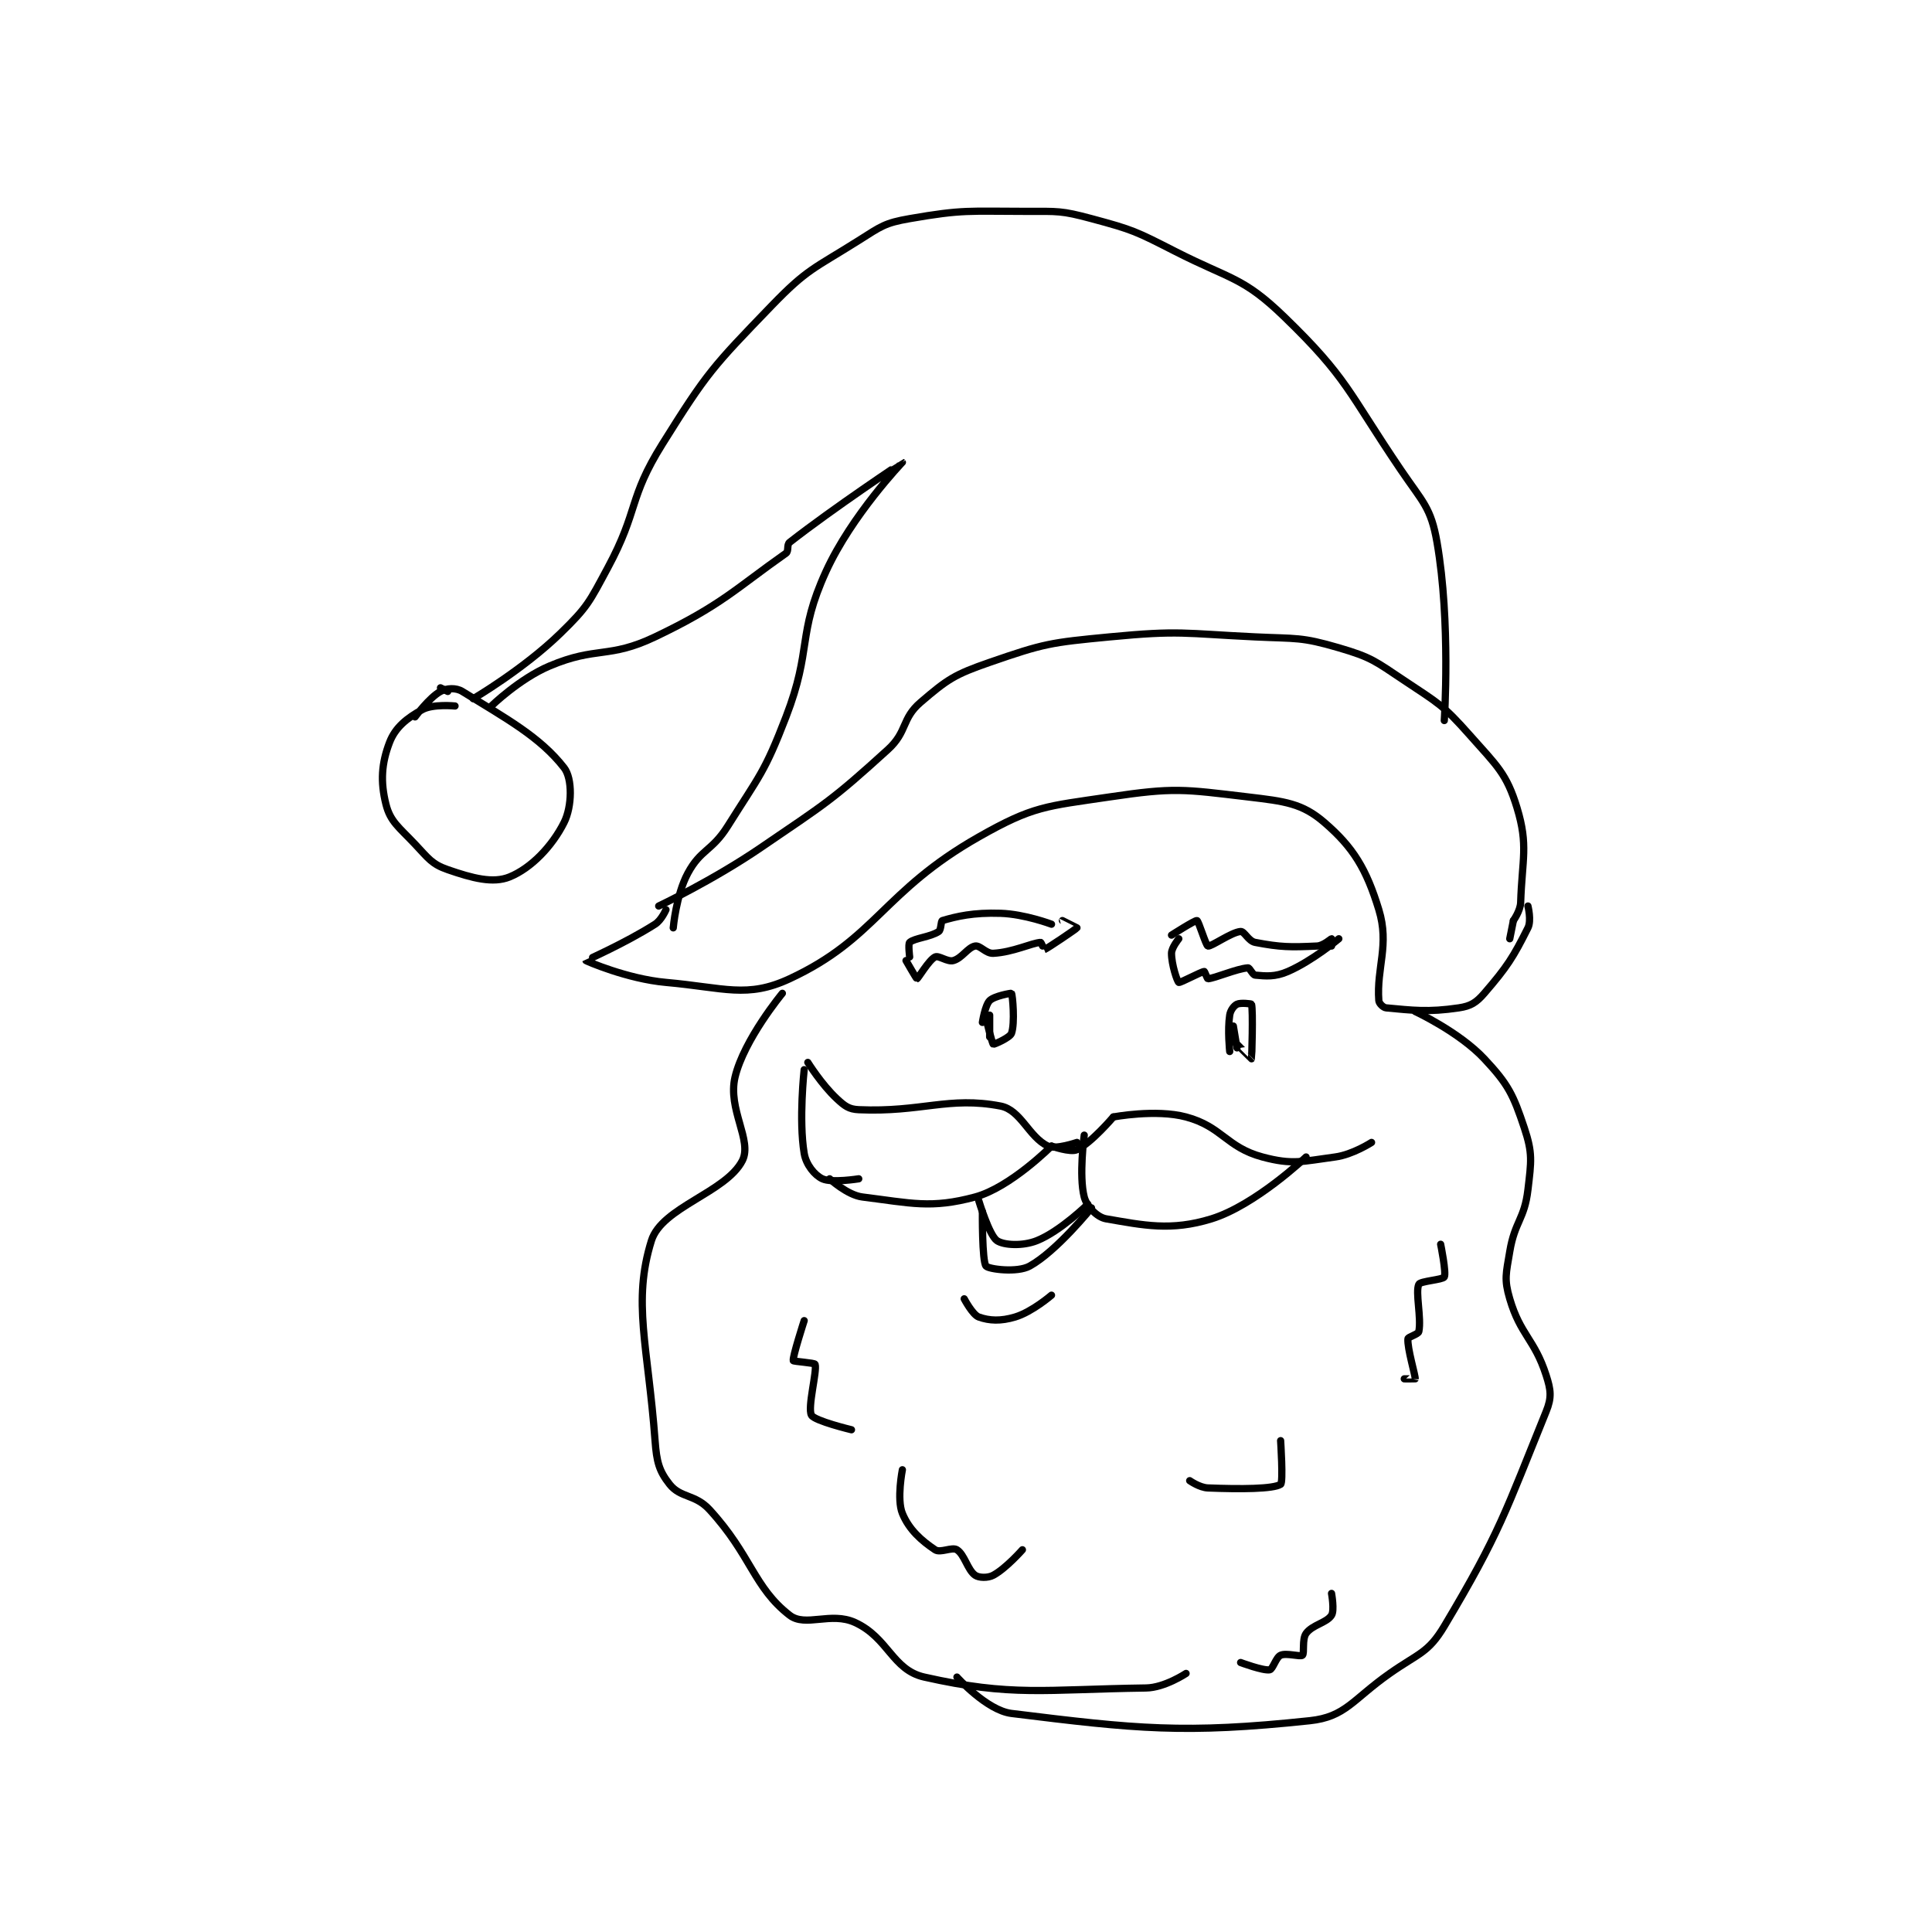 <?xml version="1.0" encoding="utf-8"?>
<!DOCTYPE svg PUBLIC "-//W3C//DTD SVG 1.1//EN" "http://www.w3.org/Graphics/SVG/1.1/DTD/svg11.dtd">
<svg viewBox="0 0 800 800" preserveAspectRatio="xMinYMin meet" xmlns="http://www.w3.org/2000/svg" version="1.1">
<g fill="none" stroke="black" stroke-linecap="round" stroke-linejoin="round" stroke-width="1.992">
<g transform="translate(159.804,87.52) scale(1.506) translate(-64,-19.133)">
<path id="0" d="M139 210.133 C139 210.133 153.85 203.109 167 194.133 C185.052 181.812 186.458 181.262 202 167.133 C207.434 162.194 205.735 158.646 211 154.133 C218.431 147.764 220.314 146.486 230 143.133 C245.044 137.926 246.679 137.698 263 136.133 C282.389 134.274 283.212 135.191 303 136.133 C314.449 136.679 315.602 136.09 326 139.133 C334.985 141.763 335.912 142.741 344 148.133 C353.436 154.424 354.659 154.845 362 163.133 C369.476 171.574 372.118 173.664 375 183.133 C378.164 193.53 376.383 197.26 376 209.133 C375.925 211.449 374 214.133 374 214.133 "/>
<path id="1" d="M374 214.133 L373 219.133 "/>
<path id="2" d="M141 211.133 C141 211.133 139.788 213.996 138 215.133 C129.823 220.337 118.99 225.077 119 225.133 C119.017 225.222 130.301 230.178 141 231.133 C157.099 232.571 163.303 235.574 175 230.133 C198.805 219.061 200.615 206.125 227 191.133 C242.032 182.592 245.384 182.752 263 180.133 C280.787 177.489 283.213 178.023 301 180.133 C311.219 181.346 315.916 181.894 322 187.133 C330.029 194.047 333.584 199.974 337 211.133 C339.987 220.891 336.329 227.076 337 236.133 C337.058 236.912 338.212 238.062 339 238.133 C346.226 238.79 350.462 239.398 359 238.133 C362.241 237.653 363.771 236.714 366 234.133 C372.294 226.845 373.972 224.189 378 216.133 C379.007 214.119 378 210.133 378 210.133 "/>
<path id="3" d="M173 234.133 C173 234.133 162.458 246.855 160 257.133 C157.88 265.999 164.826 274.605 162 280.133 C157.529 288.881 139.869 292.927 137 302.133 C131.733 319.032 136.049 330.986 138 357.133 C138.436 362.972 139.093 365.451 142 369.133 C145.008 372.943 149.006 371.777 153 376.133 C164.493 388.671 165.096 397.457 175 405.133 C179.354 408.507 186.328 404.068 193 407.133 C202.131 411.329 203.237 420.161 212 422.133 C236.156 427.568 244.861 425.524 273 425.133 C278.103 425.062 284 421.133 284 421.133 "/>
<path id="4" d="M347 239.133 C347 239.133 359.046 244.716 366 252.133 C372.615 259.19 373.953 261.992 377 271.133 C379.33 278.124 378.923 280.29 378 288.133 C377.039 296.304 374.388 296.807 373 305.133 C371.988 311.203 371.407 312.718 373 318.133 C375.933 328.107 379.796 329.202 383 339.133 C384.322 343.233 384.578 345.245 383 349.133 C371.897 376.493 370.291 382.53 355 408.133 C350.566 415.558 347.948 415.548 340 421.133 C329.747 428.338 327.871 433.089 318 434.133 C283.462 437.786 270.481 436.399 236 432.133 C229.193 431.291 221 422.133 221 422.133 "/>
<path id="5" d="M208 224.133 C208 224.133 207.548 220.529 208 220.133 C209.373 218.932 213.703 218.665 216 217.133 C216.689 216.674 216.556 214.264 217 214.133 C220.911 212.983 225.48 211.883 233 212.133 C239.655 212.355 247 215.133 247 215.133 "/>
<path id="6" d="M207 225.133 C207 225.133 209.869 230.15 210 230.133 C210.318 230.094 213.255 225.006 215 224.133 C215.982 223.642 218.397 225.571 220 225.133 C222.404 224.478 224.002 221.496 226 221.133 C227.377 220.883 228.979 223.246 231 223.133 C236.442 222.831 241.495 220.312 244 220.133 C244.162 220.122 244.983 222.14 245 222.133 C245.943 221.756 253.834 216.399 254 216.133 C254.007 216.122 250 214.133 250 214.133 "/>
<path id="7" d="M280 218.133 C280 218.133 286.478 213.977 287 214.133 C287.459 214.271 289.456 220.997 290 221.133 C290.916 221.362 296.441 217.33 299 217.133 C300.036 217.054 301.146 219.78 303 220.133 C309.974 221.462 312.633 221.484 320 221.133 C321.78 221.049 323.847 219.133 324 219.133 C324 219.133 324 221.133 324 221.133 "/>
<path id="8" d="M282 219.133 C282 219.133 280 221.586 280 223.133 C280 226.228 281.565 230.892 282 231.133 C282.36 231.333 287.983 228.261 289 228.133 C289.103 228.12 289.852 230.146 290 230.133 C291.998 229.967 297.876 227.374 301 227.133 C301.514 227.094 302.286 229.068 303 229.133 C305.916 229.398 308.435 229.683 312 228.133 C318.768 225.191 326 219.133 326 219.133 "/>
<path id="9" d="M230 240.133 L230 246.133 "/>
<path id="10" d="M297 243.133 L298 249.133 "/>
<path id="11" d="M254 275.133 C254 275.133 248.157 277.161 246 276.133 C240.771 273.644 238.558 266.202 233 265.133 C218.73 262.389 211.226 266.899 194 266.133 C191.288 266.013 190.147 265.127 188 263.133 C183.776 259.211 180 253.133 180 253.133 "/>
<path id="12" d="M179 255.133 C179 255.133 177.466 268.931 179 278.133 C179.522 281.267 181.878 284.143 184 285.133 C186.566 286.331 194 285.133 194 285.133 "/>
<path id="13" d="M186 285.133 C186 285.133 190.839 289.613 195 290.133 C208.401 291.808 213.873 293.398 226 290.133 C235.69 287.525 247 276.133 247 276.133 "/>
<path id="14" d="M247 276.133 C247 276.133 252.2 277.98 254 277.133 C257.924 275.287 264 268.133 264 268.133 "/>
<path id="15" d="M264 268.133 C264 268.133 275.706 265.908 284 268.133 C293.932 270.798 295.068 276.469 305 279.133 C313.294 281.358 315.865 280.351 325 279.133 C329.811 278.492 335 275.133 335 275.133 "/>
<path id="16" d="M256 273.133 C256 273.133 254.487 284.335 256 290.133 C256.673 292.714 259.513 295.707 262 296.133 C272.262 297.893 279.834 299.584 291 296.133 C303.034 292.414 317 279.133 317 279.133 "/>
<path id="17" d="M227 291.133 C227 291.133 229.869 300.668 232 302.133 C233.866 303.416 239.101 303.693 243 302.133 C249.381 299.581 257 292.133 257 292.133 "/>
<path id="18" d="M228 294.133 C228 294.133 227.883 307.845 229 309.133 C229.732 309.978 237.565 311.028 241 309.133 C248.392 305.055 258 293.133 258 293.133 "/>
<path id="19" d="M223 318.133 C223 318.133 225.307 322.529 227 323.133 C229.926 324.178 233.043 324.32 237 323.133 C241.669 321.733 247 317.133 247 317.133 "/>
<path id="20" d="M83 155.133 C83 155.133 76.895 154.525 74 156.133 C69.759 158.489 66.594 160.99 65 165.133 C62.777 170.914 62.452 175.94 64 182.133 C65.202 186.94 67.549 188.42 72 193.133 C75.719 197.071 76.609 198.613 81 200.133 C87.801 202.487 93.444 203.984 98 202.133 C103.937 199.721 109.722 193.69 113 187.133 C115.186 182.762 115.326 175.124 113 172.133 C106.366 163.604 97.011 158.552 85 151.133 C83.241 150.047 80.694 150.221 79 151.133 C75.959 152.771 72 158.133 72 158.133 "/>
<path id="21" d="M79 150.133 L81 151.133 "/>
<path id="22" d="M88 153.133 C88 153.133 101.814 145.044 112 135.133 C119.487 127.849 119.896 126.612 125 117.133 C133.59 101.18 130.56 98.237 140 83.133 C152.351 63.372 153.832 61.9 170 45.133 C179.939 34.826 181.714 34.893 194 27.133 C200.179 23.23 201.117 22.33 208 21.133 C222.801 18.559 224.238 19.133 240 19.133 C248.866 19.133 249.647 18.892 258 21.133 C269.452 24.206 270.202 24.633 281 30.133 C296.333 37.944 299.611 37.112 311 48.133 C328.447 65.018 328.474 68.69 343 90.133 C349.108 99.15 351.323 100.492 353 110.133 C356.806 132.02 355 159.133 355 159.133 "/>
<path id="23" d="M93 155.133 C93 155.133 100.715 147.632 109 144.133 C121.995 138.647 125.221 142.228 138 136.133 C156.291 127.41 160.213 122.822 174 113.133 C174.821 112.556 174.153 110.795 175 110.133 C187.213 100.592 205.996 88.131 206 88.133 C206.001 88.134 192.059 102.693 185 118.133 C176.974 135.691 181.247 139.345 174 158.133 C168.075 173.494 166.816 174.093 158 188.133 C153.618 195.113 150.564 194.481 147 201.133 C143.766 207.17 143 216.133 143 216.133 "/>
<path id="24" d="M206 365.133 C206 365.133 204.403 373.228 206 377.133 C207.821 381.586 211.224 384.616 215 387.133 C216.446 388.098 219.665 386.284 221 387.133 C223.103 388.472 223.923 392.68 226 394.133 C227.049 394.868 229.512 394.935 231 394.133 C234.503 392.247 239 387.133 239 387.133 "/>
<path id="25" d="M285 368.133 C285 368.133 287.69 370.041 290 370.133 C299.076 370.496 308 370.434 310 369.133 C310.756 368.642 310 357.133 310 357.133 "/>
<path id="26" d="M299 418.133 C299 418.133 305.22 420.457 307 420.133 C307.869 419.975 308.723 416.701 310 416.133 C311.603 415.421 315.414 416.636 316 416.133 C316.6 415.619 315.834 411.736 317 410.133 C318.748 407.729 322.662 407.236 324 405.133 C324.849 403.799 324 399.133 324 399.133 "/>
<path id="27" d="M179 324.133 C179 324.133 175.756 334.159 176 335.133 C176.059 335.371 181.865 335.73 182 336.133 C182.613 337.973 179.842 348.049 181 350.133 C181.871 351.701 192 354.133 192 354.133 "/>
<path id="28" d="M354 303.133 C354 303.133 355.605 311.024 355 312.133 C354.584 312.897 348.41 313.255 348 314.133 C346.988 316.302 348.755 323.357 348 327.133 C347.849 327.889 345.042 328.592 345 329.133 C344.798 331.763 347.082 339.229 347 340.133 C346.998 340.156 344 340.133 344 340.133 "/>
<path id="29" d="M228 242.133 C228 242.133 228.72 237.413 230 236.133 C231.28 234.853 235.946 234.052 236 234.133 C236.297 234.578 236.999 242.336 236 245.133 C235.565 246.35 231.17 248.23 231 248.133 C230.69 247.956 229 241.133 229 241.133 "/>
<path id="30" d="M296 250.133 C296 250.133 295.37 244.232 296 240.133 C296.209 238.778 297.154 237.556 298 237.133 C298.967 236.65 301.967 237.009 302 237.133 C302.467 238.884 302.064 252.005 302 252.133 C301.989 252.155 297 247.133 297 247.133 "/>
</g>
</g>
</svg>

